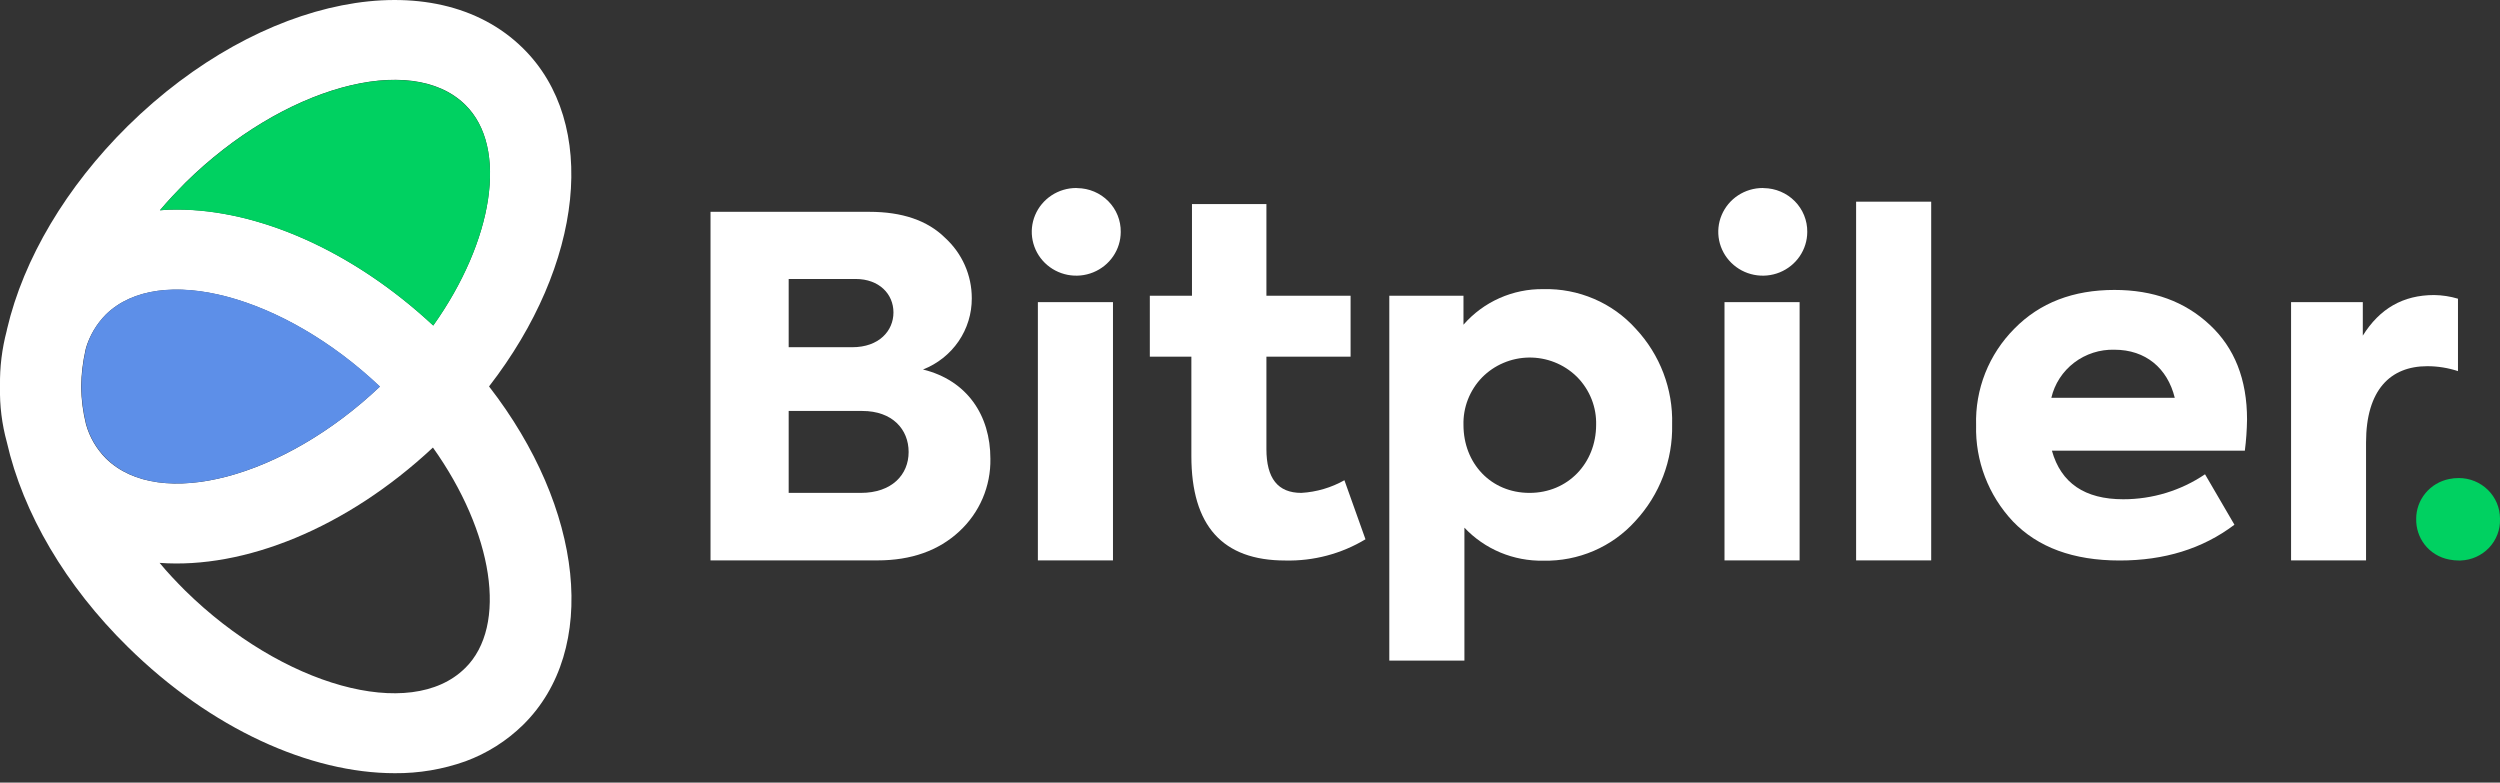 <svg width="115" height="36" viewBox="0 0 115 36" fill="none" xmlns="http://www.w3.org/2000/svg">
<rect x="0" y="0" width="115" height="36" fill="#333333" stroke="none"/>
<path d="M42.458 16.997C43.123 16.737 43.693 16.285 44.094 15.701C44.494 15.116 44.706 14.426 44.702 13.721C44.703 13.198 44.595 12.681 44.383 12.201C44.171 11.722 43.86 11.291 43.47 10.936C42.658 10.136 41.491 9.744 39.994 9.744H32.684V25.778H40.365C41.927 25.778 43.181 25.324 44.128 24.444C44.59 24.017 44.956 23.499 45.202 22.924C45.448 22.348 45.569 21.729 45.558 21.104C45.56 19.101 44.483 17.495 42.458 16.997ZM36.279 12.833H39.36C40.443 12.833 41.099 13.526 41.099 14.372C41.099 15.217 40.438 15.972 39.203 15.972H36.279V12.833ZM39.596 22.673H36.279V18.904H39.663C41.05 18.904 41.797 19.749 41.797 20.792C41.797 21.835 41.028 22.673 39.596 22.673Z" fill="white"/>
<path d="M49.502 8.648C49.098 8.649 48.703 8.768 48.367 8.99C48.032 9.212 47.77 9.527 47.616 9.895C47.462 10.263 47.421 10.668 47.501 11.059C47.58 11.45 47.775 11.809 48.06 12.09C48.346 12.372 48.711 12.564 49.107 12.642C49.504 12.72 49.915 12.68 50.288 12.528C50.662 12.376 50.982 12.119 51.207 11.788C51.433 11.457 51.553 11.068 51.554 10.67C51.558 10.408 51.509 10.149 51.411 9.906C51.313 9.663 51.167 9.442 50.982 9.255C50.797 9.067 50.577 8.918 50.333 8.815C50.089 8.711 49.827 8.657 49.562 8.653L49.502 8.648ZM47.742 13.897V25.778H51.197V13.897H47.742Z" fill="white"/>
<path d="M61.843 22.091C61.236 22.433 60.558 22.632 59.861 22.673C58.778 22.673 58.255 22.001 58.255 20.656V16.407H62.127V13.604H58.255V9.387H54.831V13.604H52.892V16.407H54.803V20.982C54.803 24.183 56.236 25.783 59.119 25.783C60.42 25.815 61.702 25.476 62.812 24.807L61.843 22.091Z" fill="white"/>
<path d="M75.244 15.121C74.714 14.531 74.059 14.062 73.325 13.748C72.591 13.433 71.796 13.28 70.996 13.3C70.299 13.29 69.608 13.432 68.973 13.715C68.338 13.998 67.773 14.415 67.32 14.937V13.604H63.908V30.387H67.363V24.273C67.826 24.764 68.389 25.153 69.015 25.415C69.641 25.676 70.317 25.805 70.996 25.791C71.793 25.808 72.583 25.654 73.313 25.34C74.043 25.026 74.695 24.559 75.223 23.972C76.347 22.76 76.954 21.167 76.918 19.525C76.963 17.899 76.363 16.319 75.244 15.121ZM70.358 22.673C68.576 22.673 67.32 21.307 67.32 19.549C67.309 19.146 67.379 18.746 67.526 18.37C67.674 17.994 67.895 17.65 68.178 17.359C68.459 17.075 68.793 16.848 69.163 16.692C69.533 16.535 69.93 16.452 70.333 16.447C70.735 16.442 71.135 16.516 71.508 16.663C71.882 16.81 72.222 17.029 72.51 17.306L72.564 17.359C72.847 17.65 73.068 17.994 73.216 18.37C73.363 18.746 73.433 19.146 73.422 19.549C73.417 21.302 72.131 22.673 70.358 22.673Z" fill="white"/>
<path d="M81.087 8.648C80.683 8.648 80.287 8.766 79.951 8.987C79.614 9.209 79.352 9.523 79.197 9.891C79.041 10.259 79.001 10.665 79.079 11.056C79.158 11.447 79.352 11.806 79.638 12.088C79.924 12.37 80.288 12.563 80.684 12.641C81.081 12.72 81.493 12.681 81.867 12.529C82.241 12.377 82.561 12.119 82.786 11.789C83.012 11.457 83.133 11.068 83.134 10.67C83.137 10.408 83.088 10.148 82.989 9.905C82.891 9.662 82.744 9.441 82.559 9.254C82.373 9.066 82.152 8.917 81.908 8.814C81.664 8.711 81.401 8.656 81.136 8.653L81.087 8.648ZM79.327 13.897V25.778H82.782V13.897H79.327Z" fill="white"/>
<path d="M85.381 9.277V25.778H88.835V9.277H85.381Z" fill="white"/>
<path d="M103.364 19.296C103.364 17.454 102.791 16.001 101.644 14.937C100.502 13.87 99.048 13.337 97.266 13.337C95.371 13.337 93.834 13.924 92.664 15.116C92.081 15.701 91.624 16.397 91.321 17.16C91.019 17.924 90.876 18.74 90.901 19.56C90.858 21.196 91.465 22.784 92.594 23.985C93.739 25.177 95.369 25.783 97.502 25.783C99.549 25.783 101.311 25.25 102.784 24.137L101.431 21.817C100.323 22.567 99.011 22.968 97.667 22.966C95.907 22.966 94.805 22.227 94.388 20.731H103.263C103.324 20.255 103.357 19.776 103.364 19.296ZM94.362 18.298C94.512 17.656 94.883 17.085 95.413 16.681C95.943 16.278 96.598 16.068 97.266 16.087C98.696 16.087 99.703 16.933 100.039 18.298H94.362Z" fill="white"/>
<path d="M111.97 13.572C110.538 13.572 109.461 14.199 108.689 15.439V13.897H105.389V25.778H108.838V20.358C108.838 17.93 109.961 16.845 111.656 16.845C112.136 16.845 112.612 16.922 113.067 17.071V13.74C112.711 13.634 112.342 13.577 111.97 13.572Z" fill="white"/>
<path d="M115 23.876C115.016 24.365 114.834 24.841 114.495 25.198C114.155 25.556 113.685 25.766 113.189 25.783H113.105C112.959 25.784 112.814 25.769 112.672 25.74C112.212 25.656 111.801 25.405 111.521 25.036C111.269 24.701 111.137 24.293 111.145 23.876C111.142 23.442 111.293 23.02 111.572 22.684C111.85 22.347 112.239 22.117 112.672 22.033C112.814 22.004 112.959 21.989 113.105 21.99C113.607 21.99 114.089 22.187 114.445 22.537C114.8 22.887 115 23.362 115 23.857V23.876Z" fill="#00D161"/>
<path d="M24.052 2.214C19.991 -1.787 11.993 -0.229 5.875 5.799C3.054 8.589 1.083 11.897 0.325 15.135C0.322 15.164 0.316 15.192 0.308 15.22C0.091 16.043 -0.013 16.891 -0 17.741V17.808C-0.018 18.661 0.088 19.512 0.314 20.336C1.056 23.601 3.021 26.951 5.88 29.758C9.714 33.535 14.273 35.567 18.161 35.567C19.268 35.576 20.368 35.391 21.41 35.02C22.406 34.654 23.31 34.082 24.063 33.343C27.567 29.891 26.852 23.393 22.496 17.776C26.841 12.166 27.564 5.666 24.052 2.214ZM8.525 8.405C12.995 4.001 18.897 2.353 21.402 4.82C23.397 6.778 22.691 11.086 19.929 14.972C16.204 11.505 11.855 9.637 8.141 9.637C7.879 9.634 7.617 9.646 7.356 9.672C7.724 9.235 8.122 8.816 8.525 8.405ZM4.873 21.091C4.435 20.65 4.118 20.107 3.953 19.512C3.815 18.954 3.741 18.382 3.733 17.808V17.765C3.741 17.211 3.806 16.66 3.928 16.119C3.926 16.098 3.932 16.077 3.944 16.061C3.961 16.044 3.944 16.044 3.944 16.037C4.118 15.445 4.437 14.906 4.873 14.465C7.329 12.065 13.03 13.575 17.471 17.784C13.041 21.99 7.34 23.508 4.873 21.091ZM21.388 30.739C18.892 33.206 12.995 31.571 8.512 27.162C8.103 26.751 7.7 26.33 7.342 25.892C11.222 26.178 15.925 24.316 19.915 20.587C22.68 24.473 23.386 28.781 21.391 30.739H21.388Z" fill="white"/>
<path d="M17.482 17.781C13.042 21.987 7.34 23.508 4.887 21.088C4.447 20.651 4.129 20.107 3.966 19.512C3.828 18.954 3.753 18.382 3.744 17.808V17.765C3.752 17.211 3.818 16.66 3.939 16.119C3.937 16.098 3.943 16.077 3.956 16.06C3.972 16.044 3.956 16.042 3.956 16.034C4.122 15.443 4.438 14.903 4.873 14.465C7.34 12.054 13.042 13.574 17.482 17.781Z" fill="#5D8FE8"/>
<path d="M19.929 14.977C16.204 11.51 11.859 9.643 8.141 9.643C7.88 9.637 7.619 9.647 7.359 9.675C7.724 9.24 8.117 8.818 8.526 8.416C12.996 4.001 18.898 2.361 21.402 4.831C23.398 6.781 22.691 11.088 19.929 14.977Z" fill="#00D161"/>
</svg>
